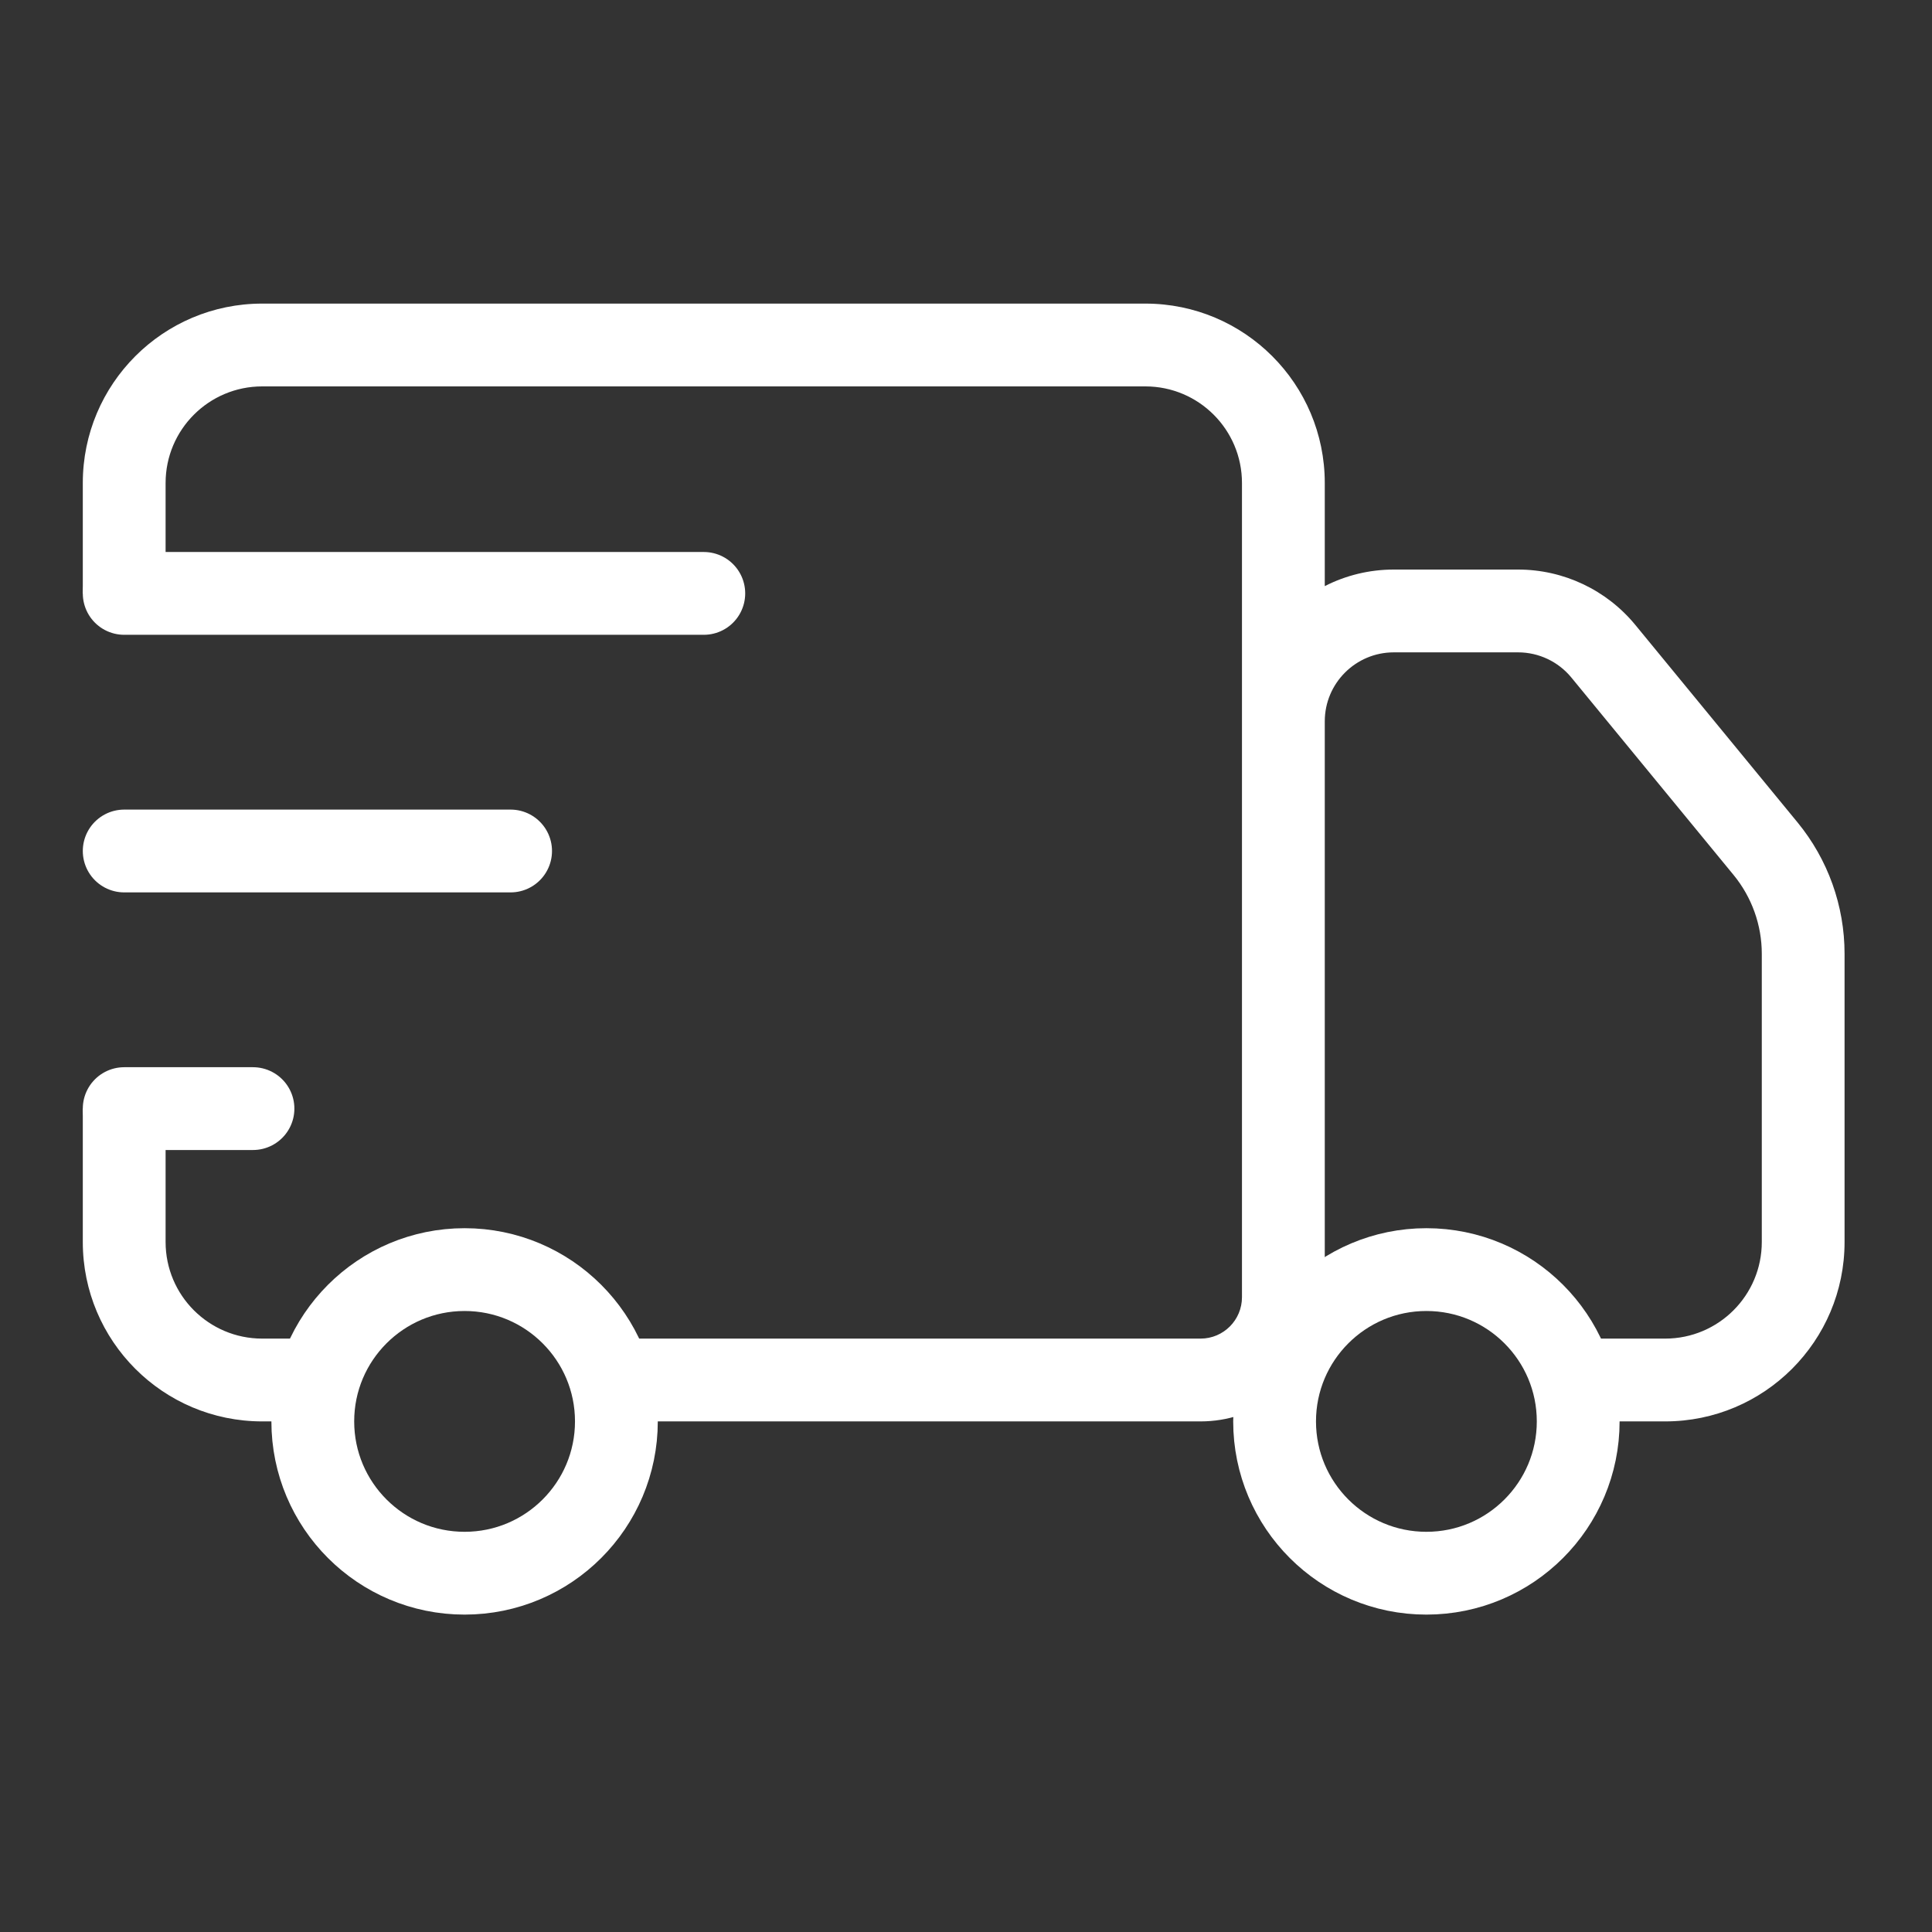 <svg width="70" height="70" viewBox="0 0 70 70" fill="none" xmlns="http://www.w3.org/2000/svg">
<rect x="0" y="0" width="70" height="70" fill="#333333" stroke="none"/>
<path fill-rule="evenodd" clip-rule="evenodd" d="M41.499 14L9.5 14C7.567 14 6 15.567 6 17.5V21.5H3V17.5C3 13.91 5.91 11 9.5 11L41.499 11C45.089 11 47.999 13.91 47.999 17.5V21.236C48.75 20.853 49.599 20.636 50.499 20.636H55.003C56.649 20.636 58.208 21.373 59.253 22.645L65.128 29.797C66.23 31.138 66.832 32.821 66.832 34.557L66.832 45C66.832 48.59 63.922 51.5 60.333 51.5H58.626C58.533 50.407 58.185 49.388 57.643 48.5H60.333C62.266 48.5 63.833 46.933 63.833 45L63.833 34.557C63.833 33.516 63.471 32.506 62.81 31.701L56.934 24.549C56.46 23.971 55.751 23.636 55.003 23.636H50.499C49.119 23.636 47.999 24.756 47.999 26.136V46C47.999 46.101 48.005 46.201 48.017 46.299C46.335 47.387 45.157 49.188 44.911 51.274C44.467 51.421 43.992 51.5 43.499 51.5L23.778 51.5C23.685 50.408 23.338 49.388 22.795 48.5L43.499 48.5C44.328 48.5 44.999 47.828 44.999 47V46V26.136V17.5C44.999 15.567 43.432 14 41.499 14ZM11.023 48.5L9.5 48.5C7.567 48.5 6 46.933 6 45V40.167H3V45C3 48.59 5.91 51.5 9.5 51.5L10.04 51.5C10.133 50.408 10.481 49.388 11.023 48.5Z" fill="white"/>
<path d="M22.333 51.5C22.333 54.538 19.87 57 16.833 57C13.795 57 11.333 54.538 11.333 51.5C11.333 48.463 13.795 46 16.833 46C19.87 46 22.333 48.463 22.333 51.5Z" stroke="white" stroke-width="3" stroke-linecap="round" stroke-linejoin="round"/>
<path d="M57.181 51.5C57.181 54.538 54.719 57 51.681 57C48.644 57 46.181 54.538 46.181 51.5C46.181 48.463 48.644 46 51.681 46C54.719 46 57.181 48.463 57.181 51.5Z" stroke="white" stroke-width="3" stroke-linecap="round" stroke-linejoin="round"/>
<path d="M25.5 21.5H4.5" stroke="white" stroke-width="3" stroke-linecap="round" stroke-linejoin="round"/>
<path d="M18.5 30.833H4.5" stroke="white" stroke-width="3" stroke-linecap="round" stroke-linejoin="round"/>
<path d="M9.166 40.167H4.5" stroke="white" stroke-width="3" stroke-linecap="round" stroke-linejoin="round"/>
</svg>
